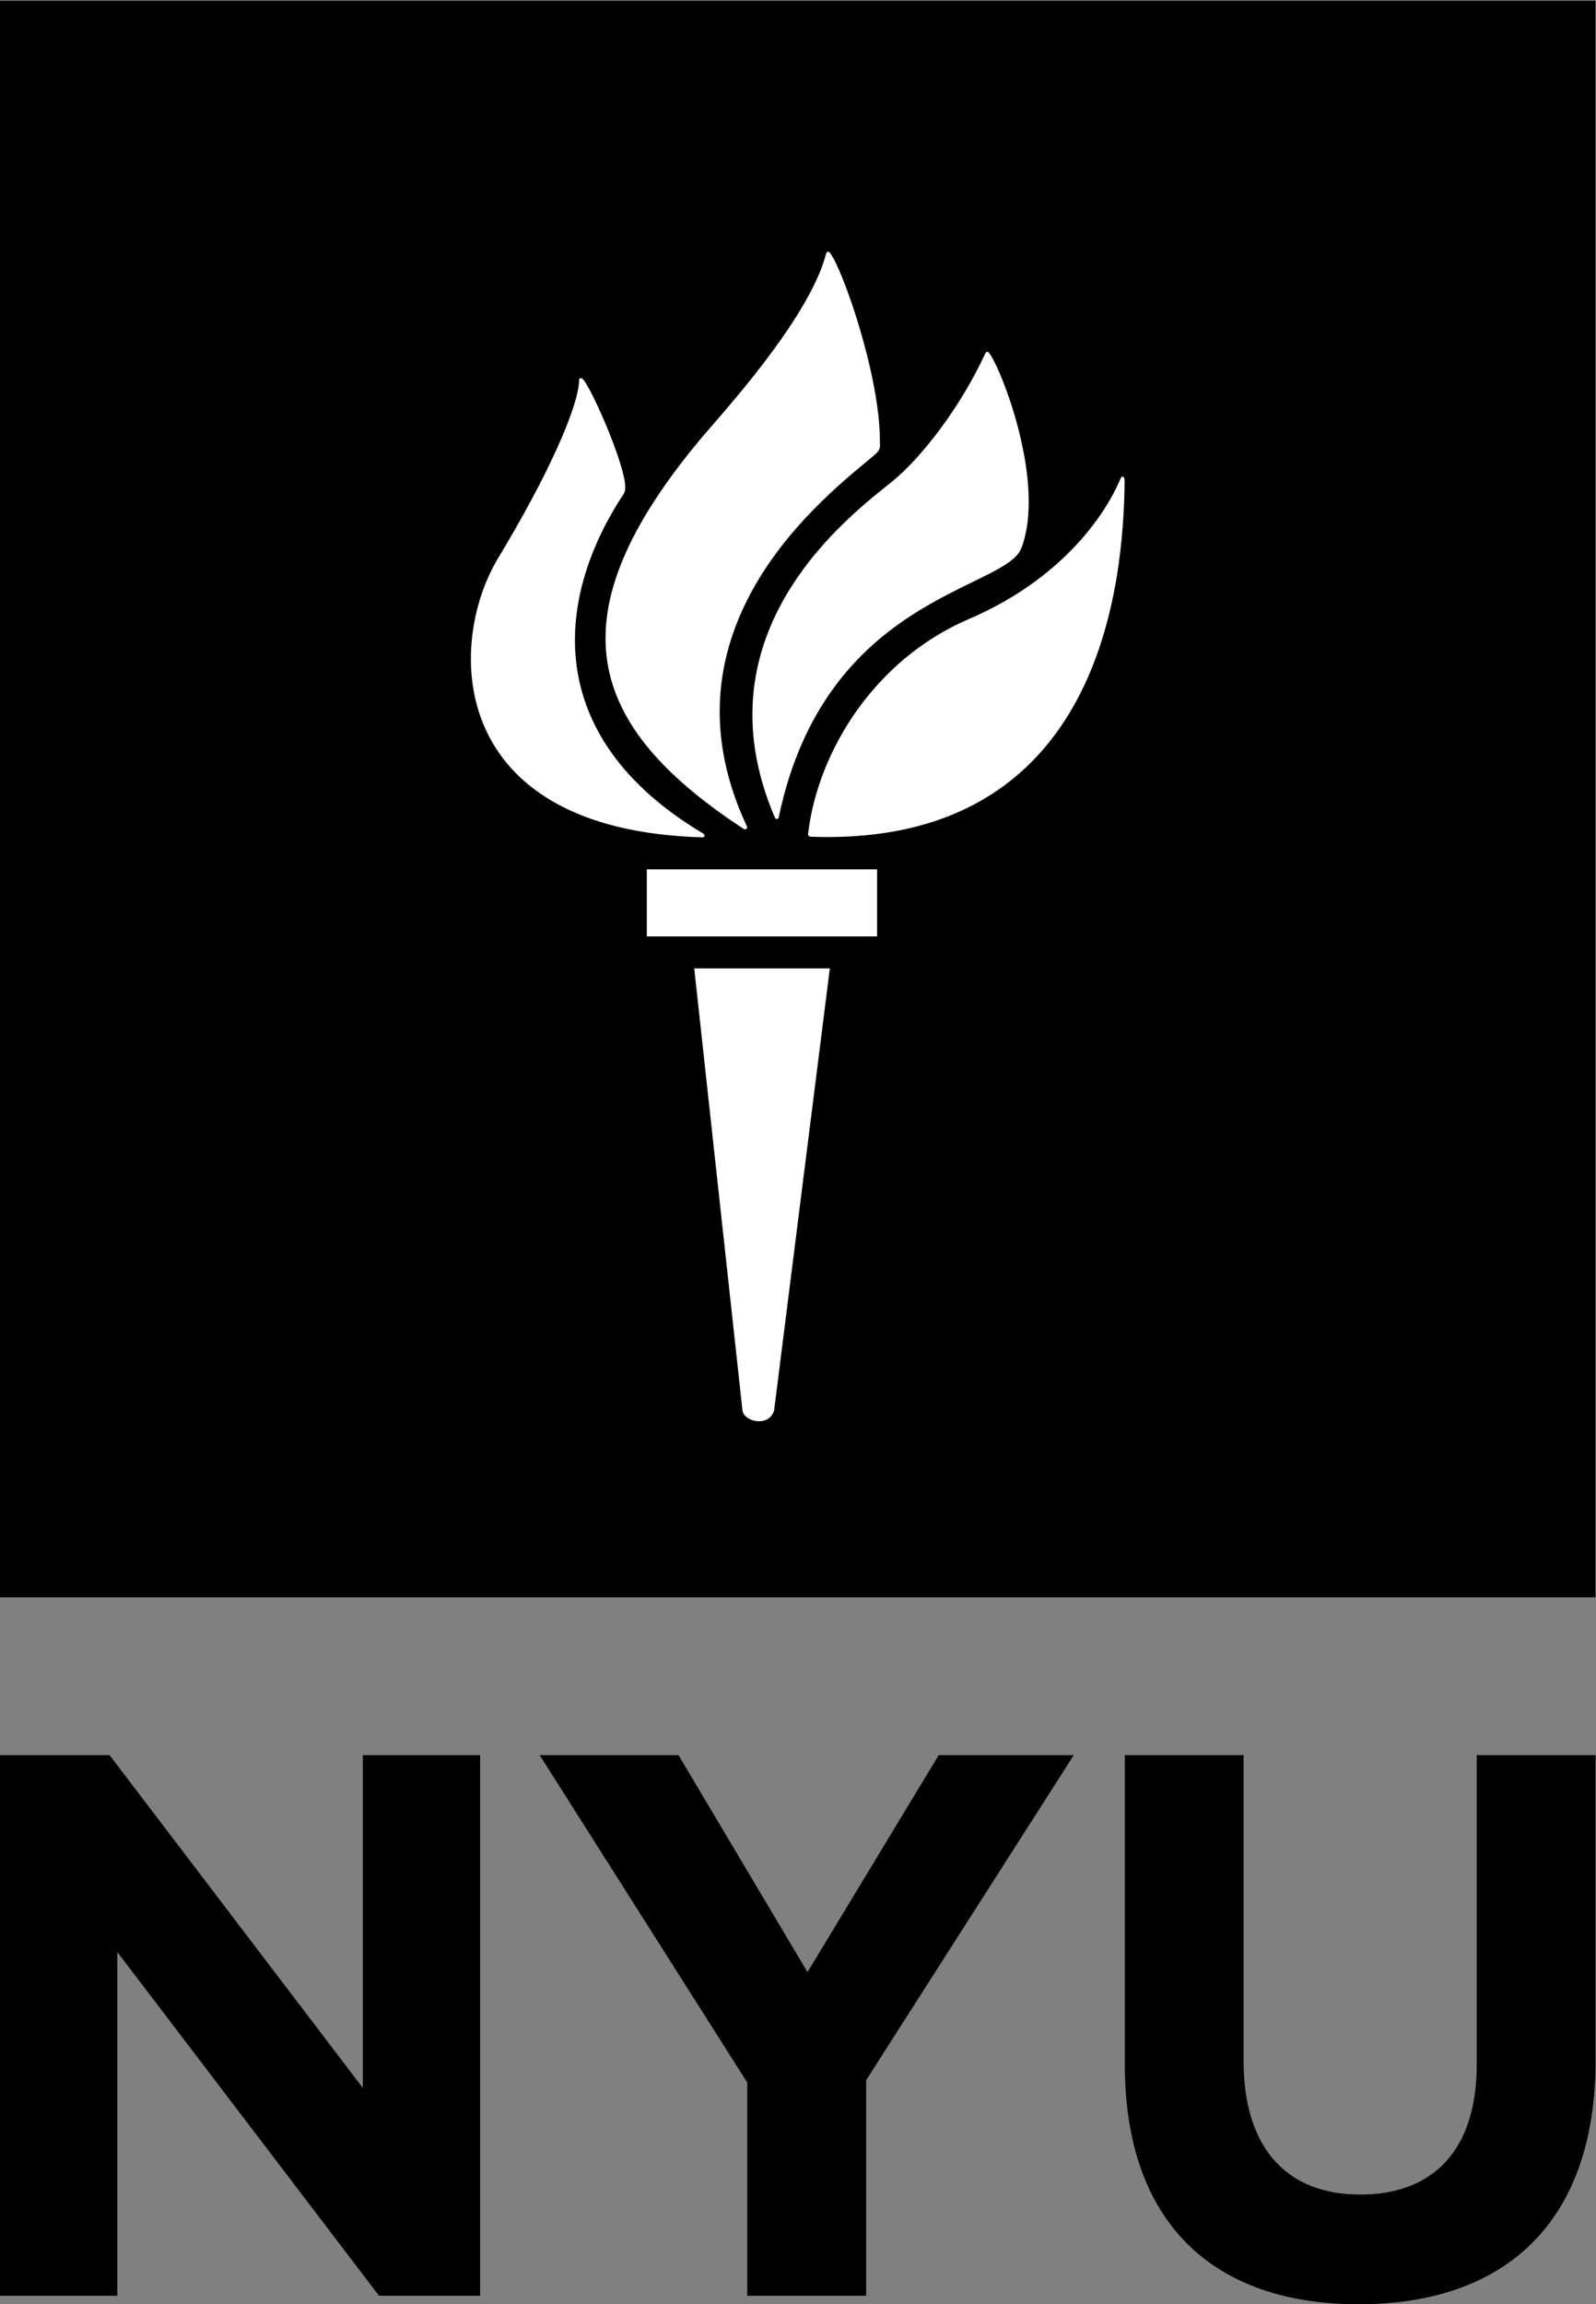 <?xml version="1.0" encoding="UTF-8" standalone="no"?>
<svg
   xmlns:dc="http://purl.org/dc/elements/1.1/"
   xmlns:cc="http://creativecommons.org/ns#"
   xmlns:rdf="http://www.w3.org/1999/02/22-rdf-syntax-ns#"
   xmlns:svg="http://www.w3.org/2000/svg"
   xmlns="http://www.w3.org/2000/svg"
   viewBox="0 0 36 51.947"
   height="51.947"
   width="36"
   xml:space="preserve"
   id="svg2"
   version="1.1"><rect x="0" y="0" width="36" height="51.947" fill="#808080" stroke="none"/><defs
     id="defs6"><clipPath
       id="clipPath20"
       clipPathUnits="userSpaceOnUse"><path
         id="path18"
         d="M 0,389.566 V 0 h 270 v 389.566 z" /></clipPath></defs><g
     transform="matrix(1.333,0,0,-1.333,0,51.947)"
     id="g10"><g
       transform="scale(0.1)"
       id="g12"><g
         id="g14"><g
           clip-path="url(#clipPath20)"
           id="g16"><path
             id="path22"
             style="fill:#ffffff;fill-opacity:1;fill-rule:nonzero;stroke:none"
             d="m 60.586,132.684 h 147.832 V 371.122 H 60.586 Z" /><path
             id="path24"
             style="fill:#000000;fill-opacity:1;fill-rule:nonzero;stroke:none"
             d="m 118.977,248.734 c -27.688,16.524 -24.915,40.094 -13.45,57.422 0.254,0.383 0.325,0.969 0.254,1.672 -0.469,4.129 -4.969,14.555 -6.847,17.371 -0.496,0.746 -0.906,0.688 -0.938,0.172 -0.144,-4.719 -5.535,-16.535 -13.738,-30.117 -8.73,-14.527 -8.762,-45.938 34.597,-47.164 0.403,-0.028 0.52,0.383 0.122,0.644 z m 7.402,1.227 c -16.555,35.336 16.531,58.16 21.941,63.109 0.762,0.7 0.559,1.348 0.567,2.133 0,11.109 -6.36,29.141 -8.438,31.707 -0.304,0.402 -0.554,0.227 -0.676,-0.164 -2.839,-11 -17.898,-27.324 -20.918,-30.922 -25.554,-30.351 -19.695,-48.844 6.965,-66.297 0.332,-0.207 0.762,0.024 0.559,0.434 z m 5.391,1.492 c 7.82,37.5 38.328,38.414 41.05,45.527 4.27,11.082 -3.523,30.77 -5.515,33.114 -0.196,0.234 -0.457,0.086 -0.559,-0.125 -4.18,-9.106 -10.867,-17.735 -15.777,-21.703 -6.899,-5.571 -33.403,-25.223 -19.848,-56.836 0.18,-0.379 0.539,-0.297 0.649,0.023 z m 5.425,-3.262 c 49.387,-1.777 52.903,43.243 53.11,60.098 0,0.973 -0.469,1.055 -0.735,0.383 -1.433,-3.516 -7.871,-16.078 -25.691,-23.695 -15.899,-6.844 -25.481,-22.332 -27.133,-36.247 -0.074,-0.347 0.207,-0.523 0.449,-0.539 z m 11.223,-16.859 v 11.34 h -38.965 v -11.34 h 38.965 z m -22.773,-80.219 c 0.324,-1.875 4.406,-2.812 5.339,0 l 9.438,74.813 h -22.949 l 8.172,-74.813 z M 269.98,119.57 H 0 V 389.566 H 269.98 V 119.57" /><path
             id="path26"
             style="fill:#000000;fill-opacity:1;fill-rule:nonzero;stroke:none"
             d="M 0,92.871 H 18.543 L 61.398,36.582 V 92.871 H 81.238 V 1.445 H 64.133 L 19.852,59.57 V 1.445 H 0 V 92.871" /><path
             id="path28"
             style="fill:#000000;fill-opacity:1;fill-rule:nonzero;stroke:none"
             d="M 126.445,37.5 91.32,92.871 h 23.492 l 21.829,-36.699 22.199,36.699 h 22.859 L 146.562,37.891 V 1.445 H 126.445 V 37.5" /><path
             id="path30"
             style="fill:#000000;fill-opacity:1;fill-rule:nonzero;stroke:none"
             d="m 190.332,40.633 v 52.238 h 20.106 V 41.16 c 0,-14.91 7.445,-22.605 19.738,-22.605 12.265,0 19.707,7.449 19.707,21.961 V 92.871 H 270 V 41.289 C 270,13.594 254.453,0 229.902,0 c -24.558,0 -39.57,13.711 -39.57,40.633" /></g></g></g></g></svg>